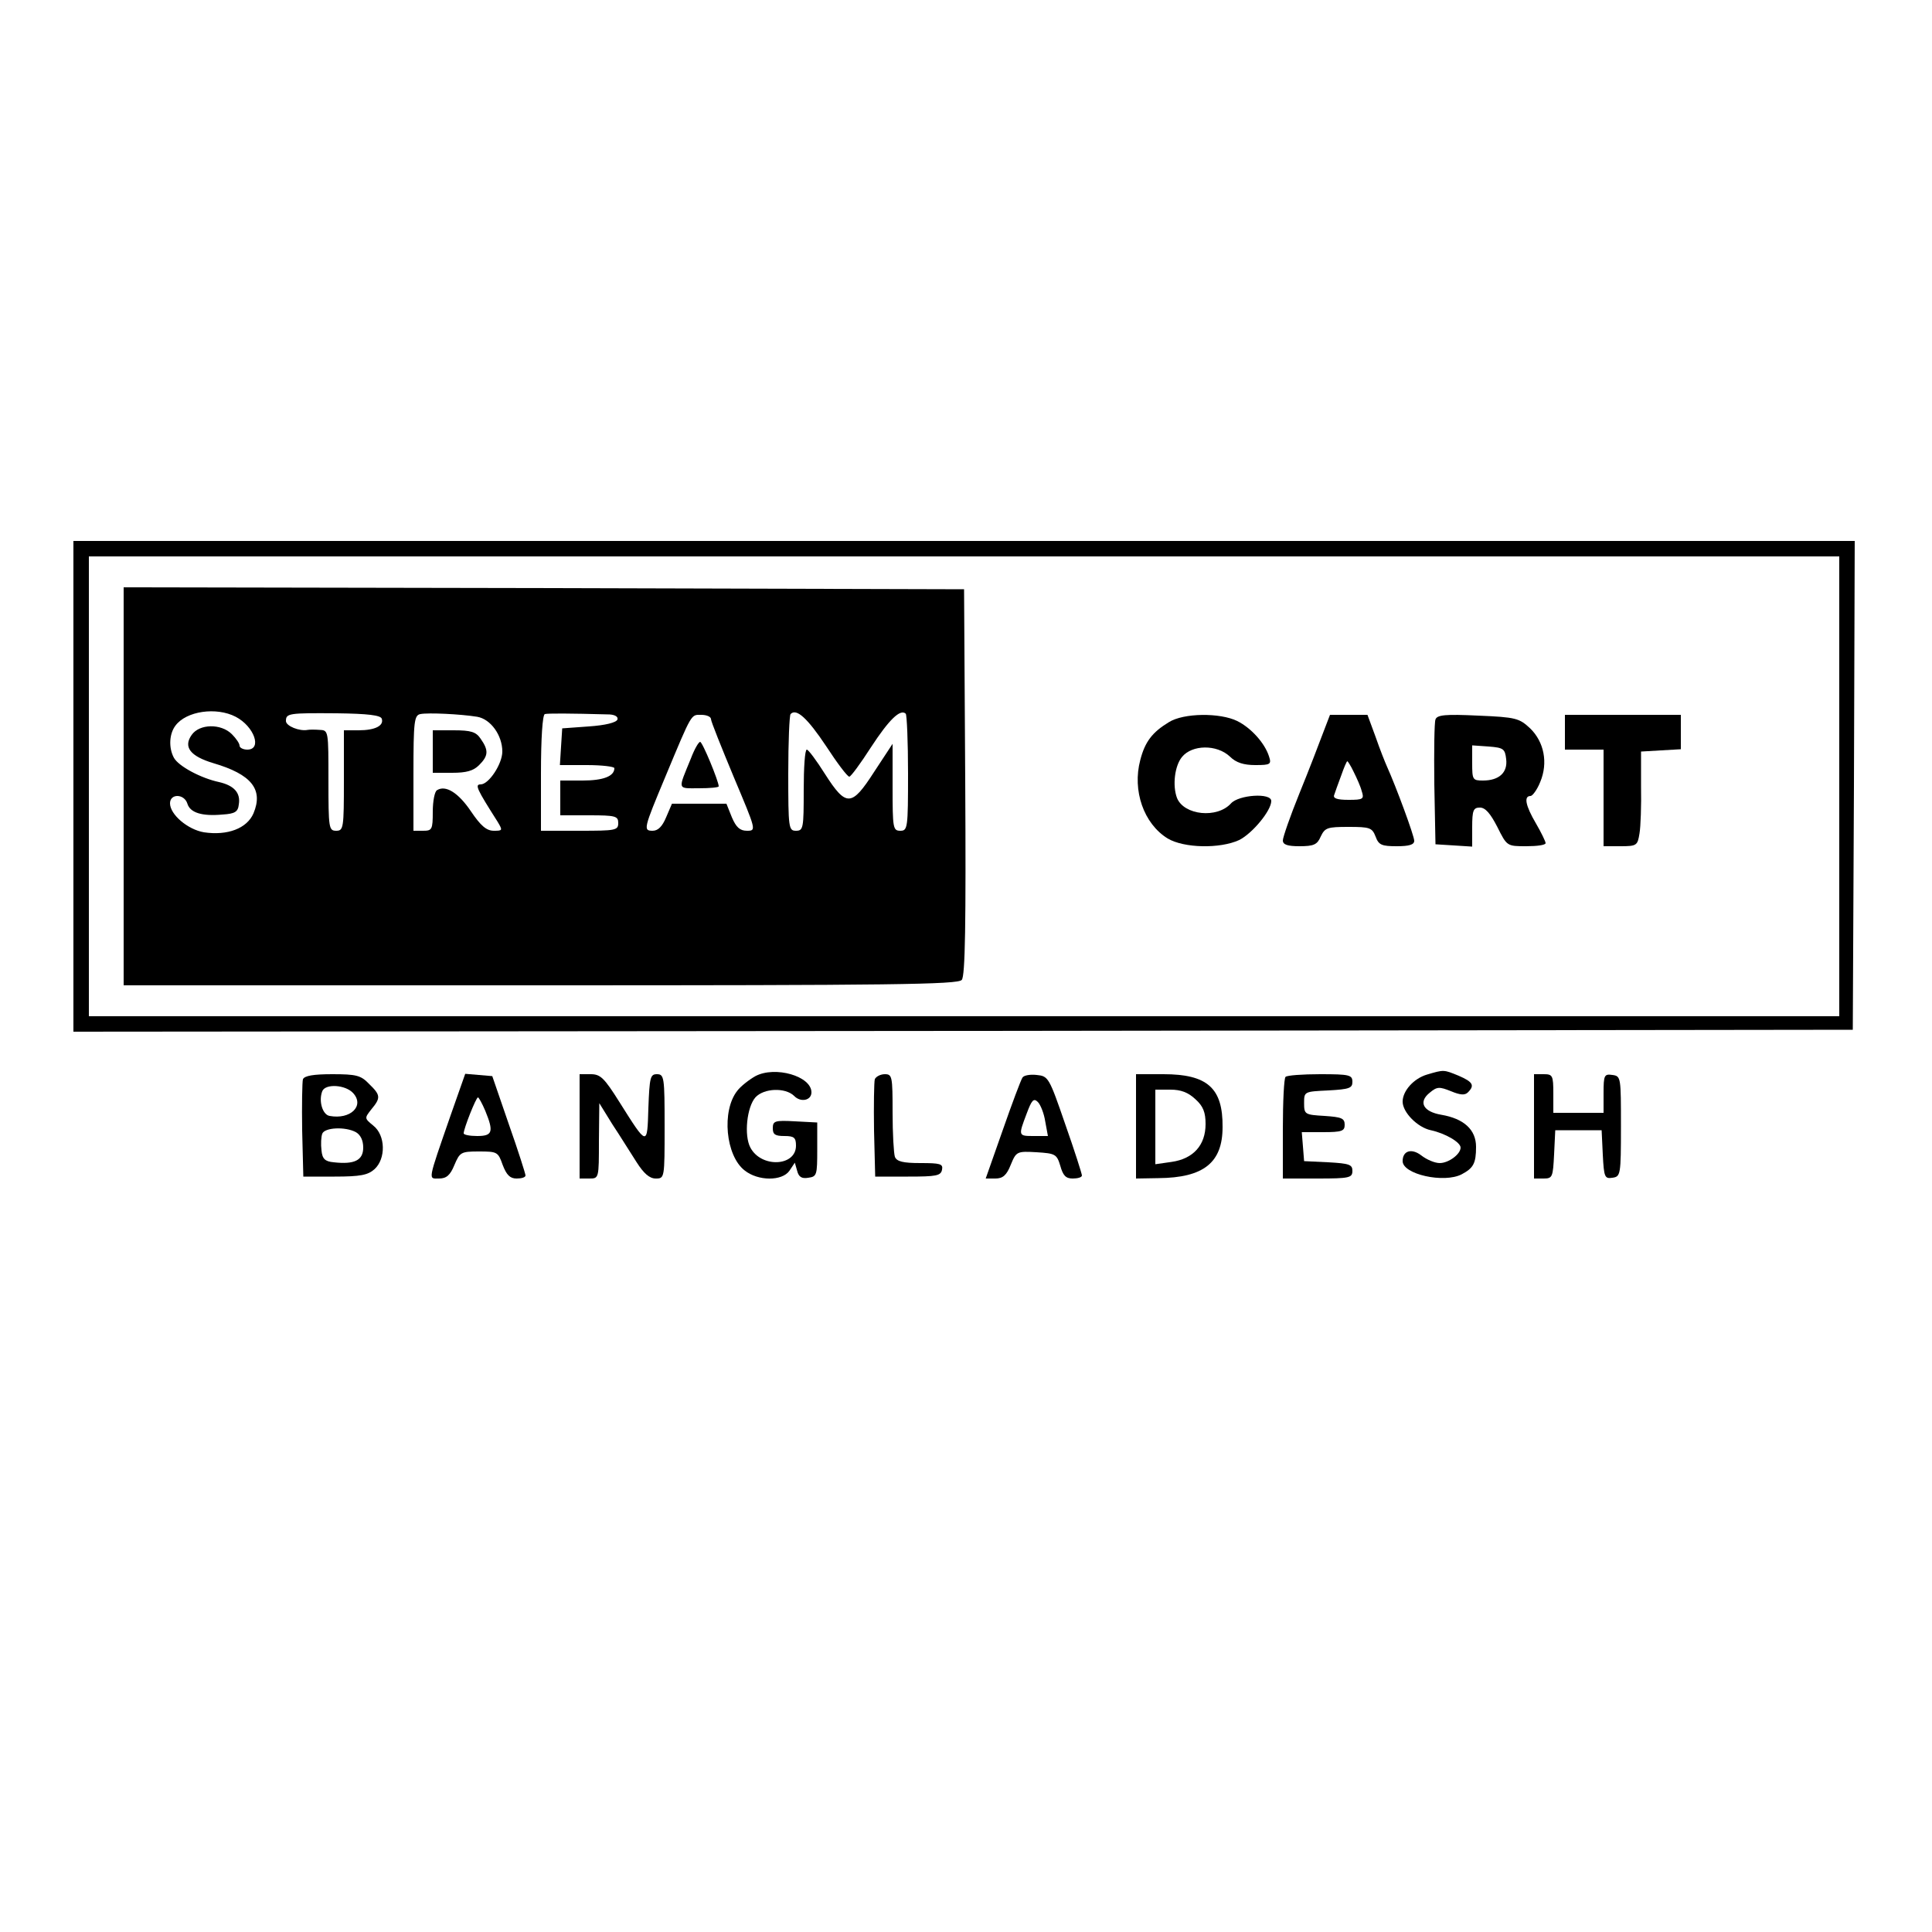 <?xml version="1.0" standalone="no"?>
<!DOCTYPE svg PUBLIC "-//W3C//DTD SVG 20010904//EN"
 "http://www.w3.org/TR/2001/REC-SVG-20010904/DTD/svg10.dtd">
<svg version="1.0" xmlns="http://www.w3.org/2000/svg"
 width="500pt" height="500pt" viewBox="0 0 500 500"
 preserveAspectRatio="xMidYMid meet">

<g transform="translate(0,500) scale(0.1,-0.1)"
fill="#000000" stroke="none">
<path d="M190 2965 l0 -635 2303 2 2302 3 3 633 2 632 -2305 0 -2305 0 0 -635z
m4570 0 l0 -595 -2265 0 -2265 0 0 595 0 595 2265 0 2265 0 0 -595z"/>
<path d="M320 2965 l0 -515 1079 0 c909 0 1080 2 1090 14 9 10 11 146 9 512
l-3 499 -1087 3 -1088 2 0 -515z m290 180 c48 -25 69 -85 30 -85 -11 0 -20 5
-20 10 0 6 -9 19 -20 30 -28 28 -84 27 -104 -2 -22 -31 -4 -55 56 -73 99 -29
130 -68 104 -130 -17 -39 -67 -58 -128 -49 -42 7 -88 46 -88 75 0 26 37 25 45
-1 7 -23 37 -33 91 -28 32 2 40 7 42 26 5 30 -12 49 -51 58 -47 10 -105 41
-117 63 -14 26 -12 62 4 83 28 38 106 49 156 23z m378 -5 c6 -18 -17 -30 -60
-30 l-38 0 0 -130 c0 -123 -1 -130 -20 -130 -19 0 -20 7 -20 130 0 128 0 130
-22 131 -13 1 -27 1 -32 0 -21 -4 -56 10 -56 23 0 20 7 21 132 20 80 -1 113
-5 116 -14z m247 5 c35 -6 65 -48 65 -90 0 -32 -35 -85 -56 -85 -16 0 -10 -12
44 -97 13 -22 13 -23 -10 -23 -19 0 -34 13 -59 50 -33 49 -66 69 -88 55 -6 -3
-11 -28 -11 -56 0 -46 -2 -49 -25 -49 l-25 0 0 149 c0 134 2 150 18 153 20 4
104 0 147 -7z m343 6 c14 -1 22 -6 20 -13 -3 -8 -31 -15 -74 -18 l-69 -5 -3
-47 -3 -48 70 0 c39 0 71 -4 71 -8 0 -21 -29 -32 -82 -32 l-58 0 0 -45 0 -45
75 0 c68 0 75 -2 75 -20 0 -19 -7 -20 -100 -20 l-100 0 0 149 c0 90 4 151 10
153 8 2 61 2 168 -1z m560 -82 c28 -43 55 -79 60 -79 4 0 29 34 56 76 47 72
76 100 90 87 3 -3 6 -73 6 -155 0 -141 -1 -148 -20 -148 -19 0 -20 7 -20 113
l0 112 -48 -73 c-58 -90 -72 -91 -127 -5 -22 35 -43 63 -47 63 -5 0 -8 -47 -8
-105 0 -98 -1 -105 -20 -105 -19 0 -20 7 -20 148 0 82 3 151 6 154 15 16 44
-11 92 -83z m-298 70 c0 -6 27 -73 59 -150 58 -138 59 -139 34 -139 -18 0 -28
9 -39 35 l-14 35 -71 0 -70 0 -15 -35 c-10 -24 -21 -35 -35 -35 -25 0 -23 6
33 140 70 168 66 160 93 160 14 0 25 -5 25 -11z"/>
<path d="M1120 3055 l0 -55 50 0 c37 0 55 5 70 20 24 24 25 38 4 68 -12 18
-25 22 -70 22 l-54 0 0 -55z"/>
<path d="M1788 3037 c-34 -83 -36 -77 21 -77 28 0 51 2 51 5 0 13 -42 115 -48
115 -4 0 -15 -19 -24 -43z"/>
<path d="M3025 3131 c-43 -26 -62 -51 -74 -98 -21 -79 9 -165 71 -203 42 -25
135 -27 185 -4 34 17 83 76 83 101 0 22 -84 16 -104 -6 -36 -40 -122 -31 -140
14 -12 32 -6 83 13 106 26 32 90 33 124 1 16 -16 36 -22 66 -22 39 0 42 2 35
23 -11 34 -46 73 -82 91 -45 22 -139 21 -177 -3z"/>
<path d="M3424 3103 c-10 -27 -37 -97 -61 -156 -24 -59 -43 -114 -43 -122 0
-11 12 -15 43 -15 37 0 46 4 55 25 11 23 17 25 72 25 55 0 61 -2 70 -25 8 -22
16 -25 55 -25 32 0 45 4 45 14 0 13 -47 140 -70 191 -5 11 -19 46 -30 78 l-21
57 -49 0 -48 0 -18 -47z m79 -100 c8 -16 18 -38 21 -50 7 -21 4 -23 -34 -23
-30 0 -41 4 -37 13 2 6 10 29 18 50 7 20 14 37 16 37 1 0 9 -12 16 -27z"/>
<path d="M3715 3138 c-3 -7 -4 -83 -3 -168 l3 -155 48 -3 47 -3 0 50 c0 44 3
51 20 51 14 0 27 -15 45 -50 25 -50 25 -50 75 -50 28 0 50 3 50 8 0 4 -11 27
-25 51 -27 46 -32 71 -14 71 5 0 17 16 25 36 21 50 10 104 -26 139 -28 26 -36
29 -135 33 -84 4 -106 2 -110 -10z m183 -103 c4 -34 -18 -55 -60 -55 -27 0
-28 2 -28 46 l0 45 43 -3 c38 -3 42 -6 45 -33z"/>
<path d="M4050 3105 l0 -45 50 0 50 0 0 -125 0 -125 44 0 c42 0 44 2 49 33 3
17 5 73 4 122 l0 90 51 3 52 3 0 45 0 44 -150 0 -150 0 0 -45z"/>
<path d="M1955 2215 c-16 -9 -38 -26 -47 -38 -41 -52 -30 -168 19 -206 35 -28
97 -28 116 -1 l14 21 6 -21 c4 -16 12 -21 29 -18 22 3 23 7 23 73 l0 70 -57 3
c-53 3 -58 1 -58 -18 0 -16 6 -20 30 -20 25 0 30 -4 30 -25 0 -54 -90 -58
-118 -5 -17 32 -9 105 13 130 22 24 77 26 100 4 17 -18 45 -12 45 9 0 42 -94
69 -145 42z"/>
<path d="M3693 2219 c-34 -10 -63 -42 -63 -70 0 -28 39 -67 73 -74 37 -8 77
-31 77 -45 0 -17 -31 -40 -54 -40 -13 0 -34 9 -48 20 -25 19 -48 12 -48 -15 0
-34 107 -58 153 -34 30 16 37 28 37 71 0 44 -31 73 -90 83 -47 8 -60 33 -30
57 19 16 25 16 55 4 24 -10 36 -11 44 -3 18 18 13 27 -24 43 -39 16 -38 16
-82 3z"/>
<path d="M784 2207 c-2 -7 -3 -67 -2 -133 l3 -119 81 0 c67 0 86 4 103 19 30
27 29 88 -3 113 -23 19 -23 19 -5 42 25 30 24 37 -6 66 -21 22 -33 25 -95 25
-49 0 -72 -4 -76 -13z m130 -36 c30 -33 -7 -69 -61 -59 -18 3 -29 38 -19 64 8
20 60 17 80 -5z m7 -101 c12 -7 19 -21 19 -40 0 -33 -23 -44 -76 -38 -23 2
-30 9 -32 31 -2 16 -1 35 2 43 6 16 59 19 87 4z"/>
<path d="M1166 2113 c-60 -173 -58 -163 -30 -163 19 0 29 8 40 35 14 33 17 35
63 35 48 0 50 -1 62 -35 10 -26 19 -35 36 -35 13 0 23 3 23 8 0 4 -19 64 -43
132 l-43 125 -35 3 -35 3 -38 -108z m90 12 c22 -54 19 -65 -21 -65 -19 0 -35
3 -35 7 0 12 32 93 37 93 2 0 11 -16 19 -35z"/>
<path d="M1500 2085 l0 -135 25 0 c25 0 25 0 25 98 l1 97 34 -55 c20 -30 47
-74 62 -97 19 -30 34 -43 50 -43 23 0 23 1 23 135 0 127 -1 135 -20 135 -17 0
-19 -8 -22 -87 -3 -100 -2 -101 -75 15 -39 62 -49 72 -74 72 l-29 0 0 -135z"/>
<path d="M2264 2207 c-2 -7 -3 -67 -2 -133 l3 -119 85 0 c73 0 85 2 88 18 3
15 -5 17 -56 17 -45 0 -61 4 -66 16 -3 9 -6 60 -6 115 0 93 -1 99 -20 99 -11
0 -23 -6 -26 -13z"/>
<path d="M2646 2211 c-4 -6 -27 -67 -51 -136 l-44 -125 25 0 c19 0 29 8 40 36
14 34 16 35 67 32 48 -3 52 -5 61 -35 7 -25 14 -33 32 -33 13 0 24 3 24 8 0 4
-19 64 -43 132 -42 122 -44 125 -74 128 -17 2 -34 -1 -37 -7z m59 -113 l7 -38
-36 0 c-41 0 -41 0 -19 58 13 35 18 41 29 30 7 -7 16 -30 19 -50z"/>
<path d="M2940 2085 l0 -135 58 1 c117 1 166 40 166 132 1 101 -39 137 -153
137 l-71 0 0 -135z m154 70 c20 -18 26 -34 26 -64 0 -55 -32 -90 -88 -98 l-42
-6 0 97 0 96 39 0 c27 0 46 -7 65 -25z"/>
<path d="M3327 2213 c-4 -3 -7 -64 -7 -135 l0 -128 90 0 c83 0 90 2 90 20 0
16 -8 19 -62 22 l-63 3 -3 38 -3 37 55 0 c49 0 56 3 56 19 0 17 -8 20 -52 23
-51 3 -53 4 -53 33 0 30 0 30 63 33 54 3 62 6 62 22 0 18 -7 20 -83 20 -46 0
-87 -3 -90 -7z"/>
<path d="M3970 2085 l0 -135 25 0 c23 0 24 4 27 63 l3 62 60 0 60 0 3 -63 c3
-59 5 -63 25 -60 21 3 22 7 22 133 0 127 0 130 -22 133 -21 3 -23 0 -23 -47
l0 -51 -65 0 -65 0 0 50 c0 47 -2 50 -25 50 l-25 0 0 -135z"/>
</g>
</svg>
